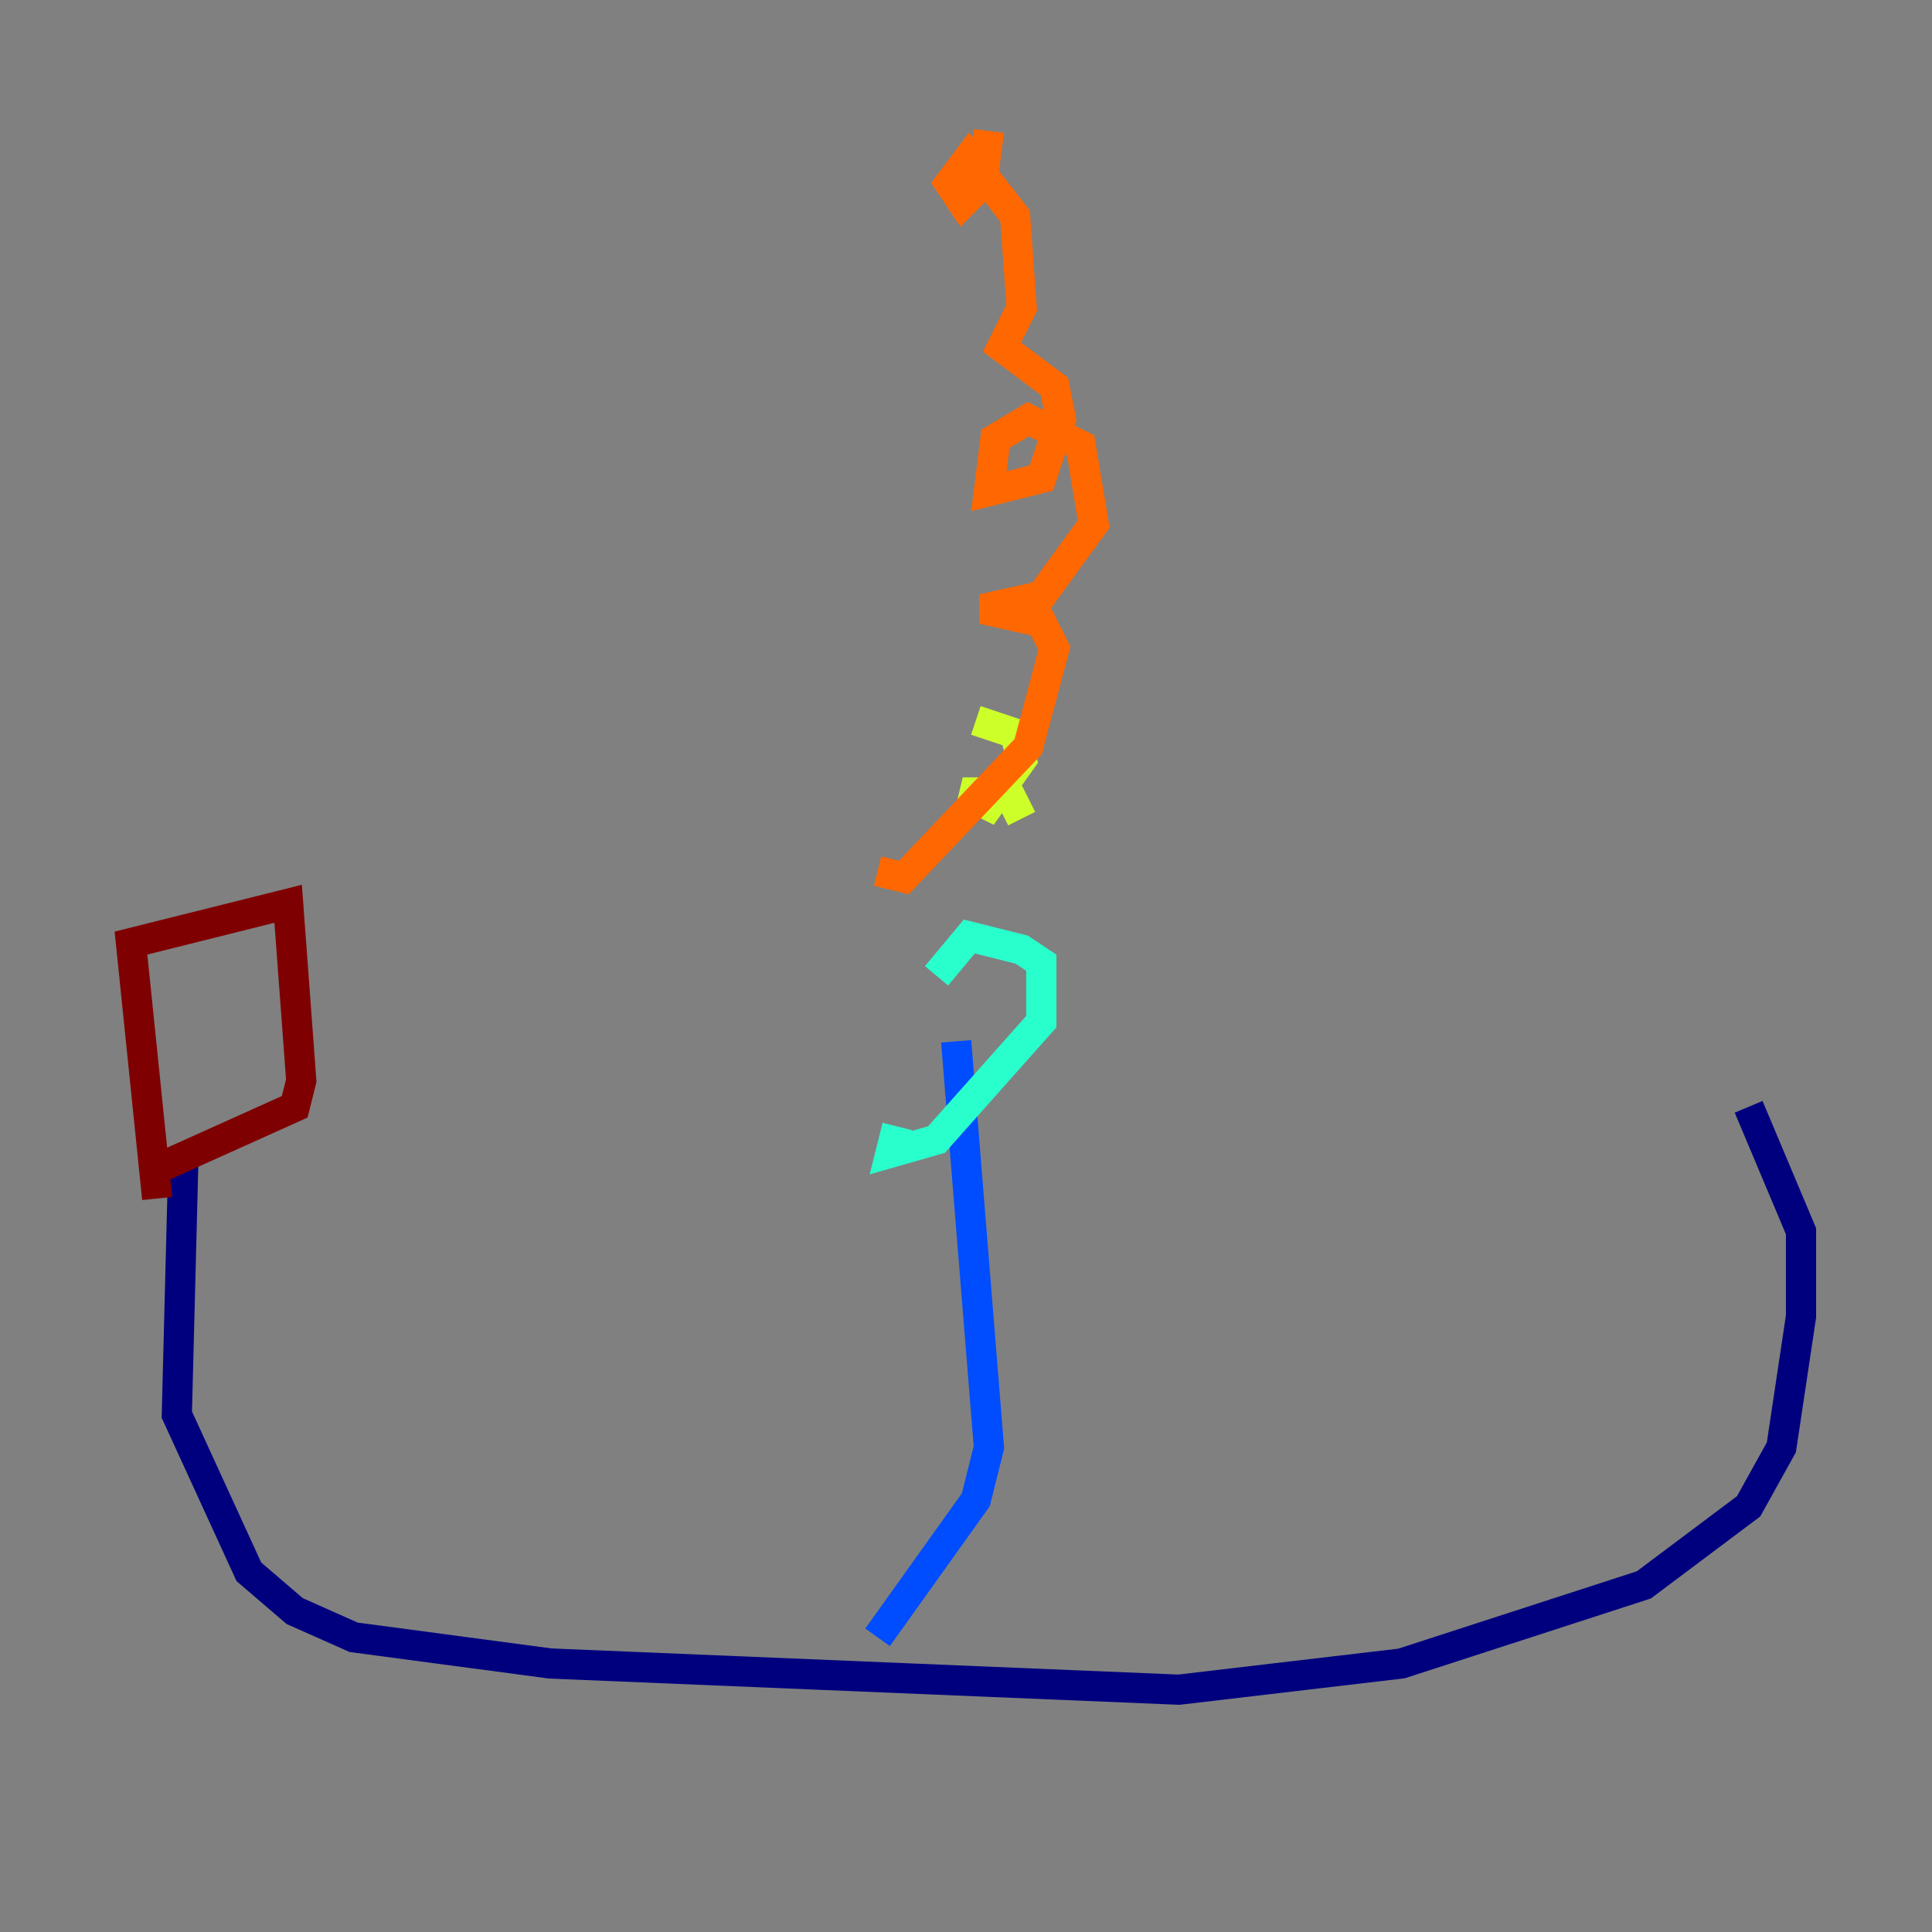<?xml version="1.0" encoding="utf-8" ?>
<svg baseProfile="tiny" height="128" version="1.2" viewBox="0,0,128,128" width="128" xmlns="http://www.w3.org/2000/svg" xmlns:ev="http://www.w3.org/2001/xml-events" xmlns:xlink="http://www.w3.org/1999/xlink"><rect x="0" y="0" width="128" height="128" fill="#808080" stroke="none"/><defs /><polyline fill="none" points="12.149,76.8 11.715,93.722 16.488,104.136 19.525,106.739 23.43,108.475 36.447,110.21 78.102,111.946 92.854,110.21 108.909,105.003 115.851,99.797 118.02,95.891 119.322,87.214 119.322,81.573 115.851,73.329" stroke="#00007f" stroke-width="2" /><polyline fill="none" points="58.142,108.475 64.651,99.363 65.519,95.891 63.349,68.99" stroke="#004cff" stroke-width="2" /><polyline fill="none" points="59.444,74.63 59.01,76.366 62.047,75.498 68.99,67.688 68.99,63.783 67.688,62.915 64.217,62.047 62.047,64.651" stroke="#29ffcd" stroke-width="2" /><polyline fill="none" points="67.688,54.237 66.82,52.502 63.783,52.502 65.519,53.37 67.688,50.332 67.254,48.597 64.651,47.729" stroke="#cdff29" stroke-width="2" /><polyline fill="none" points="58.142,57.709 59.878,58.142 68.122,49.464 69.858,42.956 68.99,41.22 65.085,40.352 68.99,39.485 72.461,34.712 71.593,29.505 68.122,27.77 65.953,29.071 65.519,32.542 68.99,31.675 70.291,27.77 69.858,25.6 66.386,22.997 67.688,20.393 67.254,14.319 64.217,10.414 62.915,12.149 63.783,13.451 65.085,12.149 65.519,8.678" stroke="#ff6700" stroke-width="2" /><polyline fill="none" points="10.414,79.403 8.678,62.481 19.091,59.878 19.959,71.593 19.525,73.329 10.848,77.234" stroke="#7f0000" stroke-width="2" /></svg>